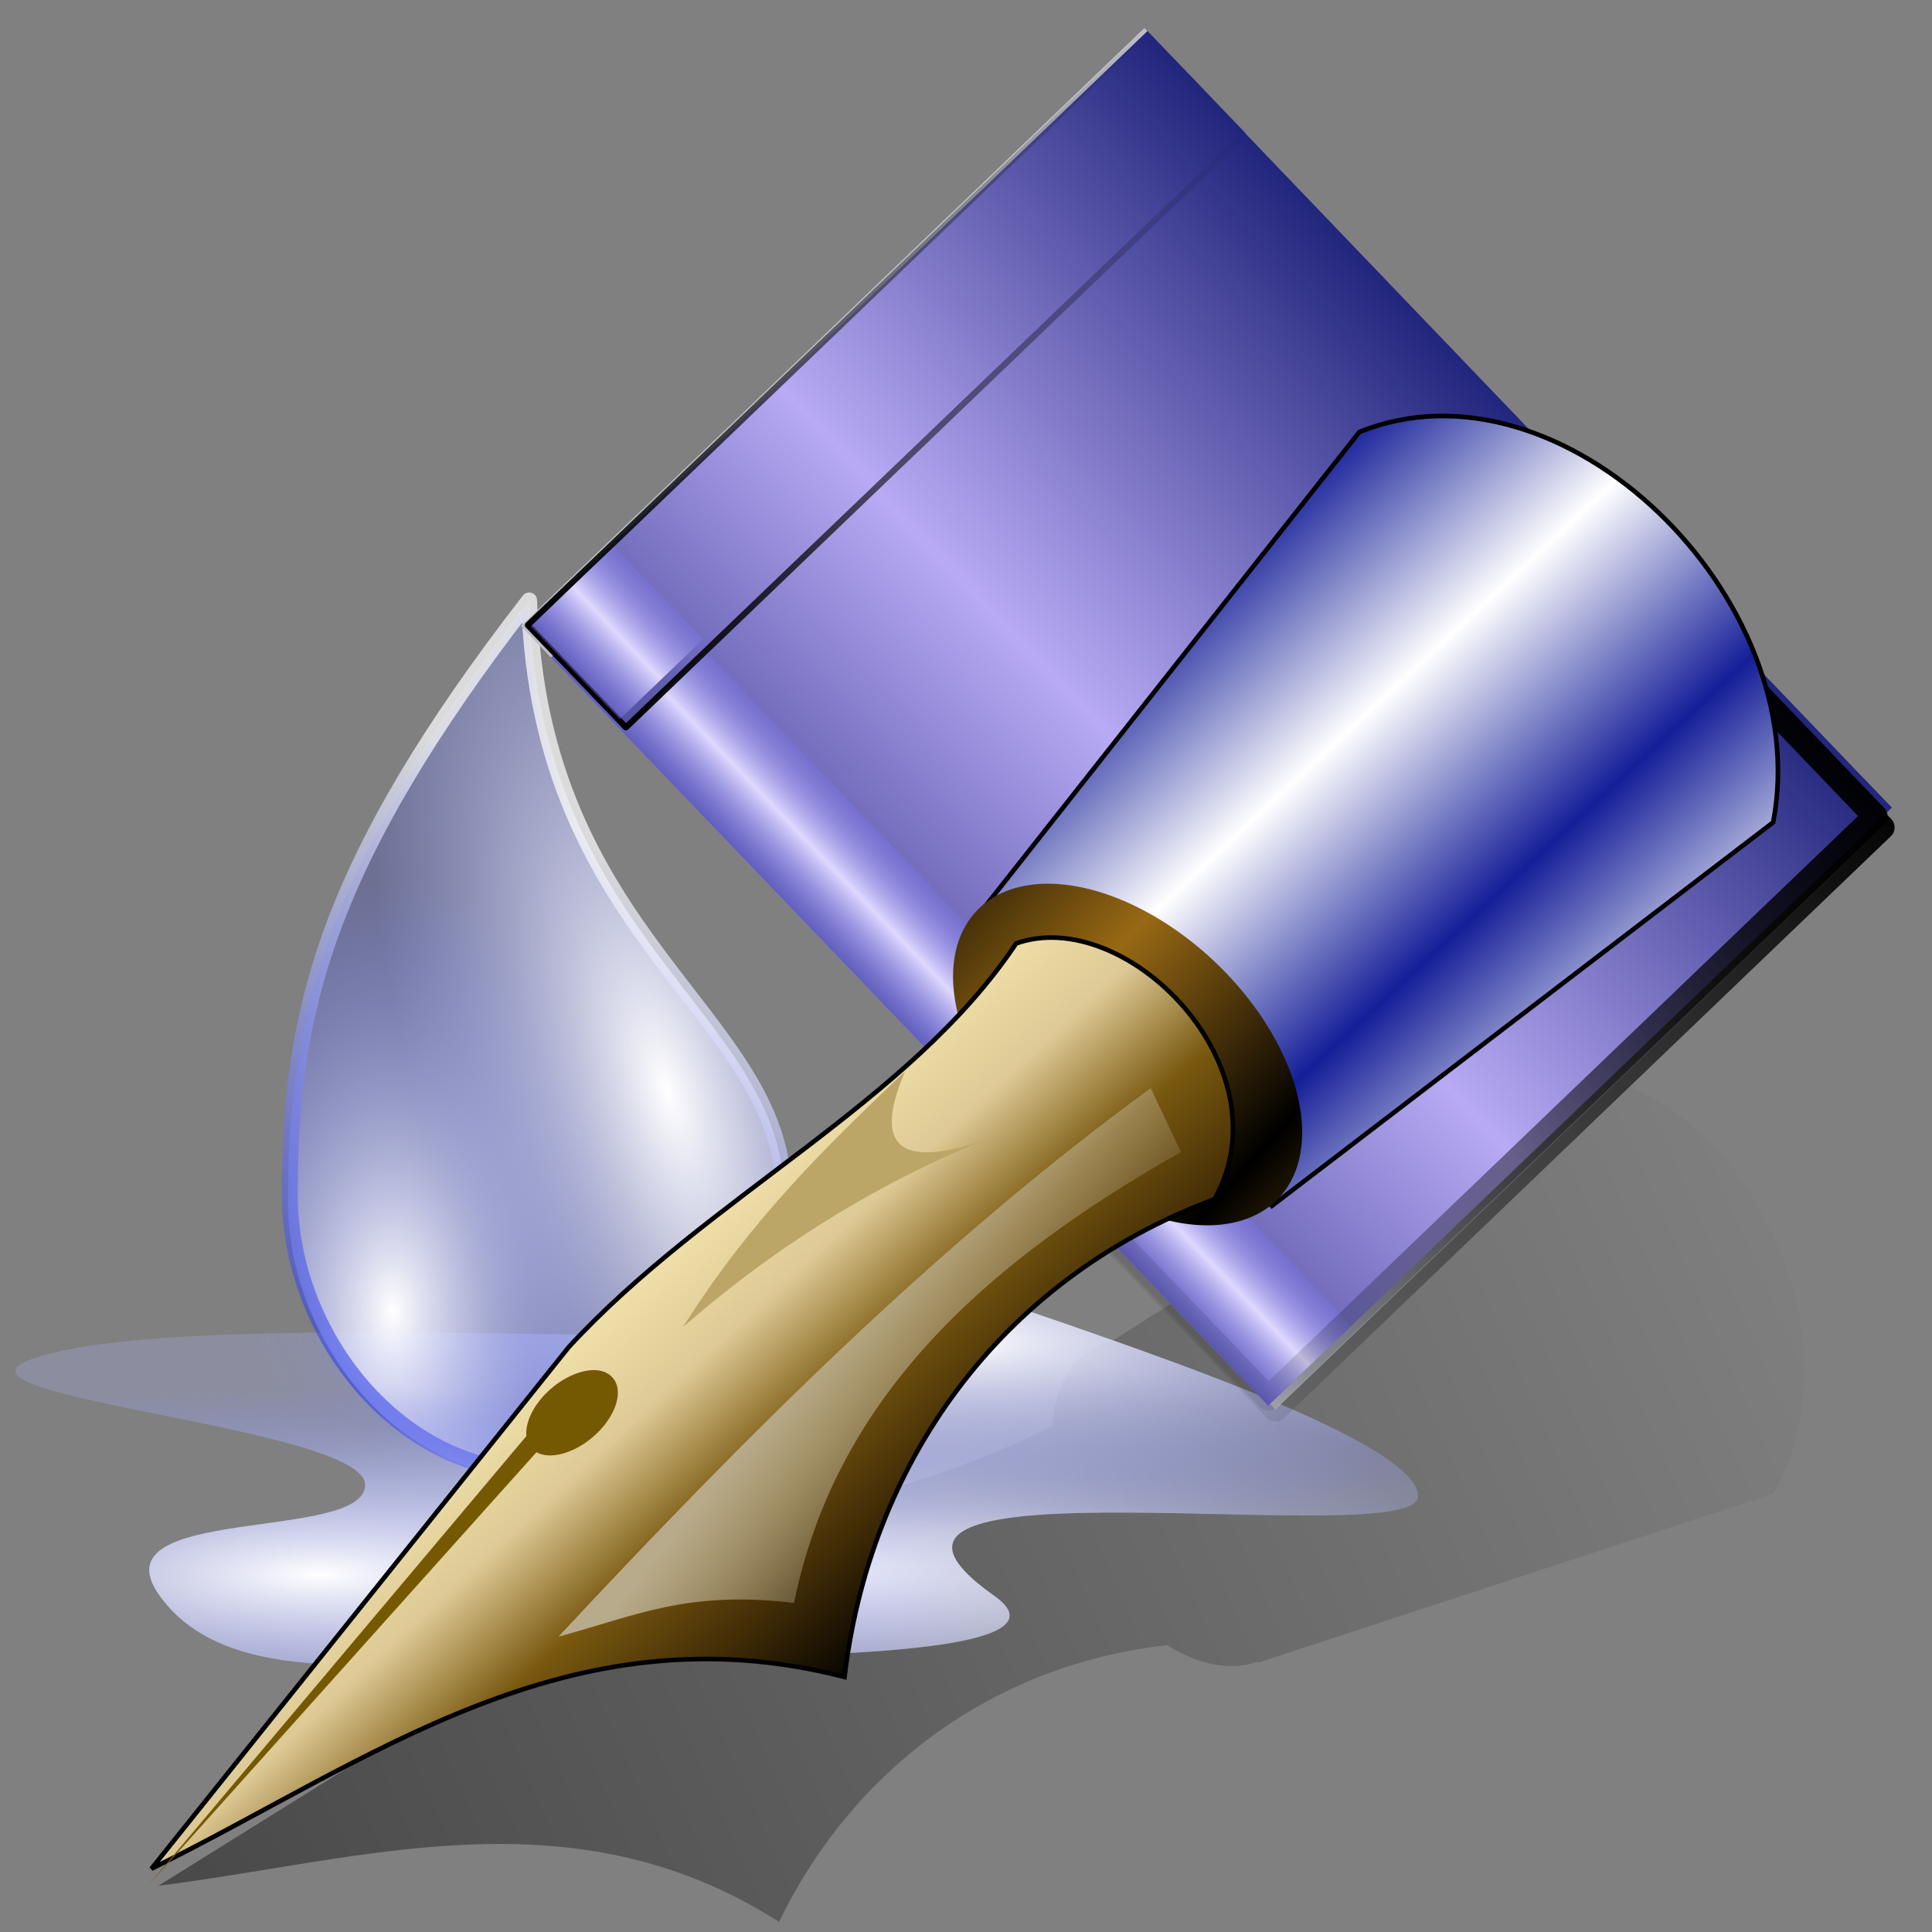 <?xml version="1.0" encoding="UTF-8" standalone="no"?>
<!-- Created with Inkscape (http://www.inkscape.org/) -->
<svg
   xmlns:dc="http://purl.org/dc/elements/1.1/"
   xmlns:cc="http://creativecommons.org/ns#"
   xmlns:rdf="http://www.w3.org/1999/02/22-rdf-syntax-ns#"
   xmlns:svg="http://www.w3.org/2000/svg"
   xmlns="http://www.w3.org/2000/svg"
   xmlns:xlink="http://www.w3.org/1999/xlink"
   xmlns:sodipodi="http://sodipodi.sourceforge.net/DTD/sodipodi-0.dtd"
   xmlns:inkscape="http://www.inkscape.org/namespaces/inkscape"
   id="svg2"
   sodipodi:version="0.32"
   inkscape:version="0.46"
   width="256"
   height="256"
   version="1.0"
   sodipodi:docbase="/media/disk-hda4/svg1/apps"
   sodipodi:docname="format-stroke-color.svg"
   inkscape:output_extension="org.inkscape.output.svg.inkscape">
  <rect width="100%" height="100%" fill="#808080" stroke="none"/>
  <defs
     id="defs5">
    <linearGradient
       inkscape:collect="always"
       id="linearGradient3957">
      <stop
         style="stop-color:#000000;stop-opacity:0.435"
         offset="0"
         id="stop3959" />
      <stop
         style="stop-color:#000000;stop-opacity:0;"
         offset="1"
         id="stop3961" />
    </linearGradient>
    <inkscape:perspective
       sodipodi:type="inkscape:persp3d"
       inkscape:vp_x="0 : 128 : 1"
       inkscape:vp_y="0 : 1000 : 0"
       inkscape:vp_z="256 : 128 : 1"
       inkscape:persp3d-origin="128 : 85.333333 : 1"
       id="perspective34" />
    <linearGradient
       inkscape:collect="always"
       id="linearGradient2803">
      <stop
         style="stop-color:#141e98;stop-opacity:1"
         offset="0"
         id="stop2805" />
      <stop
         style="stop-color:white;stop-opacity:1"
         offset="1"
         id="stop2807" />
    </linearGradient>
    <linearGradient
       inkscape:collect="always"
       id="linearGradient2793">
      <stop
         style="stop-color:black;stop-opacity:1;"
         offset="0"
         id="stop2795" />
      <stop
         style="stop-color:#986914;stop-opacity:1"
         offset="1"
         id="stop2797" />
    </linearGradient>
    <linearGradient
       inkscape:collect="always"
       id="linearGradient2778">
      <stop
         style="stop-color:#b8ab8b;stop-opacity:1;"
         offset="0"
         id="stop2780" />
      <stop
         style="stop-color:#b8ab8b;stop-opacity:0;"
         offset="1"
         id="stop2782" />
    </linearGradient>
    <linearGradient
       id="linearGradient2760">
      <stop
         style="stop-color:#f2e2aa;stop-opacity:1;"
         offset="0"
         id="stop2762" />
      <stop
         id="stop2772"
         offset="0.25"
         style="stop-color:#ddc995;stop-opacity:1;" />
      <stop
         id="stop2768"
         offset="0.5"
         style="stop-color:#79580f;stop-opacity:1;" />
      <stop
         style="stop-color:#412c06;stop-opacity:1;"
         offset="0.75"
         id="stop2770" />
      <stop
         style="stop-color:black;stop-opacity:1;"
         offset="1"
         id="stop2764" />
    </linearGradient>
    <linearGradient
       inkscape:collect="always"
       xlink:href="#linearGradient2803"
       id="linearGradient2841"
       gradientUnits="userSpaceOnUse"
       spreadMethod="reflect"
       x1="262.914"
       y1="65.166"
       x2="246.556"
       y2="47.654" />
    <linearGradient
       inkscape:collect="always"
       xlink:href="#linearGradient2793"
       id="linearGradient2843"
       gradientUnits="userSpaceOnUse"
       spreadMethod="reflect"
       x1="31.328"
       y1="110.842"
       x2="30.952"
       y2="86.862" />
    <linearGradient
       inkscape:collect="always"
       xlink:href="#linearGradient2760"
       id="linearGradient2845"
       gradientUnits="userSpaceOnUse"
       x1="168.785"
       y1="106.031"
       x2="202.422"
       y2="142.515" />
    <linearGradient
       inkscape:collect="always"
       xlink:href="#linearGradient2778"
       id="linearGradient2847"
       gradientUnits="userSpaceOnUse"
       x1="188.257"
       y1="115.472"
       x2="207.229"
       y2="130.065" />
    <linearGradient
       gradientUnits="userSpaceOnUse"
       y2="-7.999"
       x2="18.331"
       y1="-7.999"
       x1="8.176"
       gradientTransform="scale(1.07,0.934)"
       id="linearGradient3673"
       xlink:href="#linearGradient3290"
       inkscape:collect="always" />
    <linearGradient
       inkscape:collect="always"
       id="linearGradient3387">
      <stop
         style="stop-color:#000000;stop-opacity:1;"
         offset="0"
         id="stop3389" />
      <stop
         style="stop-color:#ffffff;stop-opacity:1"
         offset="1"
         id="stop3391" />
    </linearGradient>
    <linearGradient
       inkscape:collect="always"
       id="linearGradient3369">
      <stop
         style="stop-color:#6465df;stop-opacity:1"
         offset="0"
         id="stop3371" />
      <stop
         style="stop-color:#ffffff;stop-opacity:1"
         offset="1"
         id="stop3373" />
    </linearGradient>
    <linearGradient
       id="linearGradient3578">
      <stop
         style="stop-color:#000000;stop-opacity:1;"
         offset="0"
         id="stop3580" />
      <stop
         style="stop-color:#fffcfc;stop-opacity:1;"
         offset="1"
         id="stop3582" />
    </linearGradient>
    <inkscape:perspective
       id="perspective2503"
       inkscape:persp3d-origin="128 : 85.333333 : 1"
       inkscape:vp_z="256 : 128 : 1"
       inkscape:vp_y="0 : 1000 : 0"
       inkscape:vp_x="0 : 128 : 1"
       sodipodi:type="inkscape:persp3d" />
    <linearGradient
       inkscape:collect="always"
       xlink:href="#linearGradient3578"
       id="linearGradient3584"
       x1="13.515"
       y1="-7.475"
       x2="16.093"
       y2="-7.475"
       gradientUnits="userSpaceOnUse"
       spreadMethod="reflect" />
    <linearGradient
       inkscape:collect="always"
       xlink:href="#linearGradient3369"
       id="linearGradient3375"
       x1="155.814"
       y1="113.364"
       x2="215.891"
       y2="50.574"
       gradientUnits="userSpaceOnUse"
       spreadMethod="reflect" />
    <linearGradient
       inkscape:collect="always"
       xlink:href="#linearGradient3387"
       id="linearGradient3393"
       x1="-81.182"
       y1="145.672"
       x2="-79.283"
       y2="78.618"
       gradientUnits="userSpaceOnUse" />
    <linearGradient
       inkscape:collect="always"
       xlink:href="#linearGradient3387"
       id="linearGradient3397"
       gradientUnits="userSpaceOnUse"
       x1="-81.182"
       y1="145.672"
       x2="-79.283"
       y2="78.618" />
    <linearGradient
       inkscape:collect="always"
       xlink:href="#linearGradient3369"
       id="linearGradient3403"
       gradientUnits="userSpaceOnUse"
       spreadMethod="reflect"
       x1="155.814"
       y1="113.364"
       x2="215.891"
       y2="50.574"
       gradientTransform="matrix(0.458,0,0,0.458,12.358,81.059)" />
    <linearGradient
       inkscape:collect="always"
       xlink:href="#linearGradient3578"
       id="linearGradient3631"
       gradientUnits="userSpaceOnUse"
       spreadMethod="reflect"
       x1="13.515"
       y1="-7.475"
       x2="16.093"
       y2="-7.475" />
    <radialGradient
       r="90.572"
       fy="144.611"
       fx="130.585"
       cy="144.611"
       cx="130.585"
       gradientTransform="matrix(1,0,0,0.269,0,153.168)"
       gradientUnits="userSpaceOnUse"
       id="radialGradient3346"
       xlink:href="#linearGradient3290"
       inkscape:collect="always" />
    <radialGradient
       r="90.572"
       fy="256.273"
       fx="48.801"
       cy="256.273"
       cx="48.801"
       gradientTransform="matrix(1,0,0,0.269,0,153.168)"
       gradientUnits="userSpaceOnUse"
       id="radialGradient3342"
       xlink:href="#linearGradient3290"
       inkscape:collect="always" />
    <radialGradient
       gradientUnits="userSpaceOnUse"
       gradientTransform="matrix(1,0,0,0.269,0,153.168)"
       r="90.572"
       fy="254.472"
       fx="114.615"
       cy="254.472"
       cx="114.615"
       id="radialGradient3338"
       xlink:href="#linearGradient3302"
       inkscape:collect="always" />
    <linearGradient
       y2="65.573"
       x2="-26.126"
       y1="196.234"
       x1="-109.853"
       gradientTransform="translate(0.484,-1.452)"
       gradientUnits="userSpaceOnUse"
       id="linearGradient3325"
       xlink:href="#linearGradient3308"
       inkscape:collect="always" />
    <radialGradient
       r="62.188"
       fy="107.41"
       fx="-30.727"
       cy="107.41"
       cx="-30.727"
       gradientTransform="matrix(0.959,-0.282,0.747,2.541,-81.004,-169.538)"
       gradientUnits="userSpaceOnUse"
       id="radialGradient3323"
       xlink:href="#linearGradient3302"
       inkscape:collect="always" />
    <radialGradient
       r="62.188"
       fy="137.887"
       fx="-99.445"
       cy="137.887"
       cx="-99.445"
       gradientTransform="matrix(1,0,0,1.763,0,-75.835)"
       gradientUnits="userSpaceOnUse"
       id="radialGradient3321"
       xlink:href="#linearGradient3290"
       inkscape:collect="always" />
    <linearGradient
       y2="158.004"
       x2="-10.042"
       y1="158.488"
       x1="122.436"
       spreadMethod="reflect"
       gradientTransform="matrix(0.124,0,0,0.115,48.873,43.636)"
       gradientUnits="userSpaceOnUse"
       id="linearGradient2513"
       xlink:href="#linearGradient2849"
       inkscape:collect="always" />
    <linearGradient
       y2="30.73"
       x2="481.144"
       y1="30.73"
       x1="302.825"
       gradientTransform="matrix(0.848,0,0,0.931,-203.437,33.32)"
       gradientUnits="userSpaceOnUse"
       id="linearGradient2511"
       xlink:href="#linearGradient2770"
       inkscape:collect="always" />
    <linearGradient
       y2="153.164"
       x2="7.743"
       y1="153.164"
       x1="106.949"
       spreadMethod="reflect"
       gradientTransform="matrix(0.923,0,0,0.127,15.807,42.472)"
       gradientUnits="userSpaceOnUse"
       id="linearGradient2509"
       xlink:href="#linearGradient2837"
       inkscape:collect="always" />
    <linearGradient
       y2="194.541"
       x2="296.047"
       y1="195.992"
       x1="480.664"
       gradientTransform="matrix(0.929,0,0,0.929,-236.426,15.956)"
       gradientUnits="userSpaceOnUse"
       id="linearGradient2507"
       xlink:href="#linearGradient2770"
       inkscape:collect="always" />
    <linearGradient
       y2="158.004"
       x2="-10.042"
       y1="158.488"
       x1="122.436"
       spreadMethod="reflect"
       gradientTransform="matrix(0.124,0,0,0.929,47.666,4.711)"
       gradientUnits="userSpaceOnUse"
       id="linearGradient2505"
       xlink:href="#linearGradient2849"
       inkscape:collect="always" />
    <linearGradient
       y2="153.164"
       x2="7.743"
       y1="153.164"
       x1="106.949"
       spreadMethod="reflect"
       gradientTransform="matrix(0.929,0,0,0.929,14.554,4.711)"
       gradientUnits="userSpaceOnUse"
       id="linearGradient2503"
       xlink:href="#linearGradient2837"
       inkscape:collect="always" />
    <linearGradient
       y2="194.541"
       x2="296.047"
       y1="195.992"
       x1="480.664"
       gradientTransform="matrix(0.929,0,0,0.929,-236.876,18.204)"
       gradientUnits="userSpaceOnUse"
       id="linearGradient2501"
       xlink:href="#linearGradient2770"
       inkscape:collect="always" />
    <linearGradient
       y2="153.164"
       x2="7.743"
       y1="153.164"
       x1="106.949"
       spreadMethod="reflect"
       gradientTransform="translate(5.466,0.54)"
       gradientUnits="userSpaceOnUse"
       id="linearGradient1950"
       xlink:href="#linearGradient2837"
       inkscape:collect="always" />
    <linearGradient
       y2="194.541"
       x2="296.047"
       y1="195.992"
       x1="480.664"
       gradientTransform="translate(-265.052,15.058)"
       gradientUnits="userSpaceOnUse"
       id="linearGradient1958"
       xlink:href="#linearGradient2770"
       inkscape:collect="always" />
    <linearGradient
       y2="30.73"
       x2="481.144"
       y1="30.73"
       x1="302.825"
       gradientTransform="translate(-264.568,12.155)"
       gradientUnits="userSpaceOnUse"
       id="linearGradient1955"
       xlink:href="#linearGradient2770"
       inkscape:collect="always" />
    <linearGradient
       y2="-6.0212137e-06"
       x2="348.547"
       y1="-0.484"
       x1="437.842"
       gradientTransform="translate(-263.601,12.639)"
       gradientUnits="userSpaceOnUse"
       id="linearGradient1951"
       xlink:href="#linearGradient2797"
       inkscape:collect="always" />
    <linearGradient
       y2="-6.0212137e-06"
       x2="348.547"
       y1="-0.484"
       x1="437.842"
       gradientTransform="translate(-264.077,12.321)"
       gradientUnits="userSpaceOnUse"
       id="linearGradient1948"
       xlink:href="#linearGradient2797"
       inkscape:collect="always" />
    <linearGradient
       y2="-6.0212137e-06"
       x2="348.547"
       y1="-0.484"
       x1="437.842"
       gradientTransform="translate(58.98,15.166)"
       gradientUnits="userSpaceOnUse"
       id="linearGradient1949"
       xlink:href="#linearGradient2797"
       inkscape:collect="always" />
    <linearGradient
       y2="-6.0212137e-06"
       x2="348.547"
       y1="-0.484"
       x1="437.842"
       gradientTransform="translate(58.98,15.166)"
       gradientUnits="userSpaceOnUse"
       id="linearGradient1945"
       xlink:href="#linearGradient2797"
       inkscape:collect="always" />
    <linearGradient
       y2="30.73"
       x2="481.144"
       y1="30.73"
       x1="302.825"
       gradientTransform="translate(58.98,15.166)"
       gradientUnits="userSpaceOnUse"
       id="linearGradient1939"
       xlink:href="#linearGradient2770"
       inkscape:collect="always" />
    <linearGradient
       y2="194.541"
       x2="296.047"
       y1="195.992"
       x1="480.664"
       gradientTransform="translate(58.98,15.166)"
       gradientUnits="userSpaceOnUse"
       id="linearGradient1935"
       xlink:href="#linearGradient2770"
       inkscape:collect="always" />
    <linearGradient
       gradientTransform="translate(-264.568,12.639)"
       y2="-6.0212137e-06"
       x2="348.547"
       y1="-0.484"
       x1="437.842"
       gradientUnits="userSpaceOnUse"
       id="linearGradient3728"
       xlink:href="#linearGradient2797"
       inkscape:collect="always" />
    <linearGradient
       gradientTransform="translate(-264.568,12.639)"
       y2="-6.891"
       x2="352.419"
       y1="8.711"
       x1="444.133"
       gradientUnits="userSpaceOnUse"
       id="linearGradient3726"
       xlink:href="#linearGradient2805"
       inkscape:collect="always" />
    <linearGradient
       gradientTransform="translate(-265.536,11.187)"
       y2="70.17"
       x2="419.585"
       y1="90.495"
       x1="517.307"
       gradientUnits="userSpaceOnUse"
       id="linearGradient3724"
       xlink:href="#linearGradient3714"
       inkscape:collect="always" />
    <linearGradient
       gradientTransform="translate(-264.568,12.639)"
       gradientUnits="userSpaceOnUse"
       y2="44.506"
       x2="327.638"
       y1="92.915"
       x1="407.455"
       id="linearGradient3708"
       xlink:href="#linearGradient3702"
       inkscape:collect="always" />
    <linearGradient
       gradientTransform="translate(-264.568,12.639)"
       gradientUnits="userSpaceOnUse"
       y2="-6.891"
       x2="352.419"
       y1="8.711"
       x1="444.133"
       id="linearGradient2811"
       xlink:href="#linearGradient2805"
       inkscape:collect="always" />
    <linearGradient
       gradientTransform="translate(-264.568,12.639)"
       gradientUnits="userSpaceOnUse"
       y2="-6.0212137e-06"
       x2="348.547"
       y1="-0.484"
       x1="437.842"
       id="linearGradient2874"
       xlink:href="#linearGradient2797"
       inkscape:collect="always" />
    <linearGradient
       gradientTransform="translate(-264.568,12.639)"
       gradientUnits="userSpaceOnUse"
       y2="30.73"
       x2="481.144"
       y1="30.73"
       x1="302.825"
       id="linearGradient2792"
       xlink:href="#linearGradient2770"
       inkscape:collect="always" />
    <linearGradient
       y2="158.004"
       x2="-10.042"
       y1="158.488"
       x1="122.436"
       spreadMethod="reflect"
       gradientTransform="matrix(0.134,0,0,0.124,37.703,23.155)"
       gradientUnits="userSpaceOnUse"
       id="linearGradient2784"
       xlink:href="#linearGradient2849"
       inkscape:collect="always" />
    <linearGradient
       y2="153.164"
       x2="7.743"
       y1="153.164"
       x1="106.949"
       spreadMethod="reflect"
       gradientTransform="matrix(1.089,0,0,0.136,-5.95,22.465)"
       gradientUnits="userSpaceOnUse"
       id="linearGradient2780"
       xlink:href="#linearGradient2837"
       inkscape:collect="always" />
    <linearGradient
       gradientTransform="translate(-264.568,12.639)"
       gradientUnits="userSpaceOnUse"
       y2="194.541"
       x2="296.047"
       y1="195.992"
       x1="480.664"
       id="linearGradient2776"
       xlink:href="#linearGradient2770"
       inkscape:collect="always" />
    <linearGradient
       y2="158.004"
       x2="-10.042"
       y1="158.488"
       x1="122.436"
       spreadMethod="reflect"
       gradientTransform="matrix(0.134,0,0,1,41.091,0.54)"
       gradientUnits="userSpaceOnUse"
       id="linearGradient2868"
       xlink:href="#linearGradient2849"
       inkscape:collect="always" />
    <linearGradient
       spreadMethod="reflect"
       gradientTransform="translate(5.466,0.54)"
       gradientUnits="userSpaceOnUse"
       y2="153.164"
       x2="7.743"
       y1="153.164"
       x1="106.949"
       id="linearGradient2866"
       xlink:href="#linearGradient2837"
       inkscape:collect="always" />
    <linearGradient
       id="linearGradient2837">
      <stop
         id="stop2839"
         offset="0"
         style="stop-color:#b8aaf4;stop-opacity:1;" />
      <stop
         id="stop2841"
         offset="1"
         style="stop-color:#1e2279;stop-opacity:1;" />
    </linearGradient>
    <linearGradient
       id="linearGradient2849">
      <stop
         style="stop-color:#dfd8ff;stop-opacity:1;"
         offset="0"
         id="stop2851" />
      <stop
         style="stop-color:#3b39d9;stop-opacity:0;"
         offset="1"
         id="stop2853" />
    </linearGradient>
    <linearGradient
       id="linearGradient2770"
       inkscape:collect="always">
      <stop
         id="stop2857"
         offset="0"
         style="stop-color:black;stop-opacity:1;" />
      <stop
         id="stop2774"
         offset="1"
         style="stop-color:black;stop-opacity:0;" />
    </linearGradient>
    <linearGradient
       id="linearGradient2797"
       inkscape:collect="always">
      <stop
         id="stop2799"
         offset="0"
         style="stop-color:black;stop-opacity:1;" />
      <stop
         id="stop2801"
         offset="1"
         style="stop-color:black;stop-opacity:0;" />
    </linearGradient>
    <linearGradient
       id="linearGradient2805"
       inkscape:collect="always">
      <stop
         id="stop2850"
         offset="0"
         style="stop-color:black;stop-opacity:1;" />
      <stop
         id="stop2809"
         offset="1"
         style="stop-color:black;stop-opacity:0;" />
    </linearGradient>
    <linearGradient
       id="linearGradient3702"
       inkscape:collect="always">
      <stop
         id="stop3704"
         offset="0"
         style="stop-color:black;stop-opacity:1;" />
      <stop
         id="stop3706"
         offset="1"
         style="stop-color:black;stop-opacity:0;" />
    </linearGradient>
    <linearGradient
       id="linearGradient3714"
       inkscape:collect="always">
      <stop
         id="stop3716"
         offset="0"
         style="stop-color:black;stop-opacity:1;" />
      <stop
         id="stop3718"
         offset="1"
         style="stop-color:black;stop-opacity:0;" />
    </linearGradient>
    <inkscape:perspective
       id="perspective76"
       inkscape:persp3d-origin="128 : 85.333333 : 1"
       inkscape:vp_z="256 : 128 : 1"
       inkscape:vp_y="0 : 1000 : 0"
       inkscape:vp_x="0 : 128 : 1"
       sodipodi:type="inkscape:persp3d" />
    <linearGradient
       id="linearGradient3290"
       inkscape:collect="always">
      <stop
         id="stop3292"
         offset="0"
         style="stop-color:#ffffff;stop-opacity:1" />
      <stop
         id="stop3294"
         offset="1"
         style="stop-color:#7883f2;stop-opacity:0" />
    </linearGradient>
    <linearGradient
       inkscape:collect="always"
       id="linearGradient3302">
      <stop
         style="stop-color:#ffffff;stop-opacity:1"
         offset="0"
         id="stop3304" />
      <stop
         style="stop-color:#b2b8fa;stop-opacity:0"
         offset="1"
         id="stop3306" />
    </linearGradient>
    <linearGradient
       id="linearGradient3308"
       inkscape:collect="always">
      <stop
         id="stop3310"
         offset="0"
         style="stop-color:#1a2ceb;stop-opacity:0.527" />
      <stop
         id="stop3312"
         offset="1"
         style="stop-color:#ffffff;stop-opacity:0.715" />
    </linearGradient>
    <linearGradient
       inkscape:collect="always"
       xlink:href="#linearGradient3578"
       id="linearGradient3087"
       gradientUnits="userSpaceOnUse"
       spreadMethod="reflect"
       x1="13.515"
       y1="-7.475"
       x2="16.093"
       y2="-7.475" />
    <linearGradient
       inkscape:collect="always"
       xlink:href="#linearGradient3578"
       id="linearGradient3089"
       gradientUnits="userSpaceOnUse"
       spreadMethod="reflect"
       x1="13.515"
       y1="-7.475"
       x2="16.093"
       y2="-7.475" />
    <linearGradient
       inkscape:collect="always"
       xlink:href="#linearGradient3578"
       id="linearGradient3091"
       gradientUnits="userSpaceOnUse"
       spreadMethod="reflect"
       x1="13.515"
       y1="-7.475"
       x2="16.093"
       y2="-7.475" />
    <linearGradient
       inkscape:collect="always"
       xlink:href="#linearGradient3578"
       id="linearGradient3093"
       gradientUnits="userSpaceOnUse"
       spreadMethod="reflect"
       x1="13.515"
       y1="-7.475"
       x2="16.093"
       y2="-7.475" />
    <linearGradient
       inkscape:collect="always"
       xlink:href="#linearGradient3578"
       id="linearGradient3095"
       gradientUnits="userSpaceOnUse"
       spreadMethod="reflect"
       x1="13.515"
       y1="-7.475"
       x2="16.093"
       y2="-7.475" />
    <linearGradient
       inkscape:collect="always"
       xlink:href="#linearGradient3578"
       id="linearGradient3097"
       gradientUnits="userSpaceOnUse"
       spreadMethod="reflect"
       x1="16.691"
       y1="-10.978"
       x2="16.093"
       y2="-7.475" />
    <linearGradient
       inkscape:collect="always"
       xlink:href="#linearGradient3578"
       id="linearGradient3099"
       gradientUnits="userSpaceOnUse"
       spreadMethod="reflect"
       x1="13.515"
       y1="-7.475"
       x2="16.093"
       y2="-7.475" />
    <linearGradient
       inkscape:collect="always"
       xlink:href="#linearGradient3578"
       id="linearGradient3101"
       gradientUnits="userSpaceOnUse"
       spreadMethod="reflect"
       x1="13.515"
       y1="-7.475"
       x2="16.093"
       y2="-7.475" />
    <linearGradient
       inkscape:collect="always"
       xlink:href="#linearGradient3578"
       id="linearGradient3103"
       gradientUnits="userSpaceOnUse"
       spreadMethod="reflect"
       x1="13.515"
       y1="-7.475"
       x2="16.093"
       y2="-7.475" />
    <linearGradient
       inkscape:collect="always"
       xlink:href="#linearGradient3578"
       id="linearGradient3105"
       gradientUnits="userSpaceOnUse"
       spreadMethod="reflect"
       x1="13.515"
       y1="-7.475"
       x2="16.093"
       y2="-7.475" />
    <linearGradient
       inkscape:collect="always"
       xlink:href="#linearGradient3578"
       id="linearGradient3107"
       gradientUnits="userSpaceOnUse"
       spreadMethod="reflect"
       x1="13.515"
       y1="-7.475"
       x2="16.093"
       y2="-7.475" />
    <linearGradient
       inkscape:collect="always"
       xlink:href="#linearGradient3578"
       id="linearGradient3109"
       gradientUnits="userSpaceOnUse"
       spreadMethod="reflect"
       x1="12.035"
       y1="-11.587"
       x2="8.696"
       y2="-2.688" />
    <linearGradient
       inkscape:collect="always"
       xlink:href="#linearGradient3578"
       id="linearGradient3111"
       gradientUnits="userSpaceOnUse"
       spreadMethod="reflect"
       x1="10.621"
       y1="-6.409"
       x2="16.093"
       y2="-7.475" />
    <linearGradient
       inkscape:collect="always"
       xlink:href="#linearGradient3578"
       id="linearGradient3113"
       gradientUnits="userSpaceOnUse"
       spreadMethod="reflect"
       x1="15.65"
       y1="-2.21"
       x2="16.093"
       y2="-7.475" />
    <linearGradient
       inkscape:collect="always"
       xlink:href="#linearGradient3578"
       id="linearGradient3115"
       gradientUnits="userSpaceOnUse"
       spreadMethod="reflect"
       x1="13.515"
       y1="-7.475"
       x2="16.093"
       y2="-7.475" />
    <linearGradient
       inkscape:collect="always"
       xlink:href="#linearGradient3578"
       id="linearGradient3117"
       gradientUnits="userSpaceOnUse"
       spreadMethod="reflect"
       x1="16.387"
       y1="-11.391"
       x2="11.132"
       y2="-11.199" />
    <linearGradient
       inkscape:collect="always"
       xlink:href="#linearGradient3578"
       id="linearGradient3119"
       gradientUnits="userSpaceOnUse"
       spreadMethod="reflect"
       x1="13.515"
       y1="-7.475"
       x2="16.093"
       y2="-7.475" />
    <linearGradient
       inkscape:collect="always"
       xlink:href="#linearGradient3578"
       id="linearGradient3121"
       gradientUnits="userSpaceOnUse"
       spreadMethod="reflect"
       x1="13.515"
       y1="-7.475"
       x2="16.093"
       y2="-7.475" />
    <linearGradient
       inkscape:collect="always"
       xlink:href="#linearGradient3578"
       id="linearGradient3123"
       gradientUnits="userSpaceOnUse"
       spreadMethod="reflect"
       x1="13.515"
       y1="-7.475"
       x2="16.093"
       y2="-7.475" />
    <linearGradient
       inkscape:collect="always"
       xlink:href="#linearGradient3578"
       id="linearGradient3125"
       gradientUnits="userSpaceOnUse"
       spreadMethod="reflect"
       x1="13.515"
       y1="-7.475"
       x2="16.093"
       y2="-7.475" />
    <linearGradient
       inkscape:collect="always"
       xlink:href="#linearGradient3578"
       id="linearGradient3127"
       gradientUnits="userSpaceOnUse"
       spreadMethod="reflect"
       x1="13.515"
       y1="-7.475"
       x2="16.093"
       y2="-7.475" />
    <linearGradient
       inkscape:collect="always"
       xlink:href="#linearGradient3578"
       id="linearGradient3129"
       gradientUnits="userSpaceOnUse"
       spreadMethod="reflect"
       x1="13.515"
       y1="-7.475"
       x2="16.093"
       y2="-7.475" />
    <linearGradient
       inkscape:collect="always"
       xlink:href="#linearGradient3578"
       id="linearGradient3131"
       gradientUnits="userSpaceOnUse"
       spreadMethod="reflect"
       x1="13.515"
       y1="-7.475"
       x2="16.093"
       y2="-7.475" />
    <linearGradient
       inkscape:collect="always"
       xlink:href="#linearGradient3578"
       id="linearGradient3133"
       gradientUnits="userSpaceOnUse"
       spreadMethod="reflect"
       x1="13.515"
       y1="-7.475"
       x2="16.093"
       y2="-7.475" />
    <linearGradient
       inkscape:collect="always"
       xlink:href="#linearGradient3578"
       id="linearGradient3135"
       gradientUnits="userSpaceOnUse"
       spreadMethod="reflect"
       x1="13.515"
       y1="-7.475"
       x2="16.093"
       y2="-7.475" />
    <linearGradient
       inkscape:collect="always"
       xlink:href="#linearGradient3578"
       id="linearGradient3137"
       gradientUnits="userSpaceOnUse"
       spreadMethod="reflect"
       x1="13.515"
       y1="-7.475"
       x2="17.075"
       y2="-8.019" />
    <linearGradient
       inkscape:collect="always"
       xlink:href="#linearGradient3578"
       id="linearGradient3139"
       gradientUnits="userSpaceOnUse"
       spreadMethod="reflect"
       x1="13.515"
       y1="-7.475"
       x2="16.093"
       y2="-7.475" />
    <linearGradient
       inkscape:collect="always"
       xlink:href="#linearGradient3578"
       id="linearGradient3141"
       gradientUnits="userSpaceOnUse"
       spreadMethod="reflect"
       x1="16.387"
       y1="-5.908"
       x2="17.747"
       y2="-6.953" />
    <linearGradient
       inkscape:collect="always"
       xlink:href="#linearGradient3578"
       id="linearGradient3143"
       gradientUnits="userSpaceOnUse"
       spreadMethod="reflect"
       x1="12.906"
       y1="-10.151"
       x2="11.372"
       y2="-5.778" />
    <linearGradient
       inkscape:collect="always"
       xlink:href="#linearGradient3578"
       id="linearGradient3145"
       gradientUnits="userSpaceOnUse"
       spreadMethod="reflect"
       x1="13.515"
       y1="-7.475"
       x2="16.093"
       y2="-7.475" />
    <linearGradient
       inkscape:collect="always"
       xlink:href="#linearGradient3578"
       id="linearGradient3147"
       gradientUnits="userSpaceOnUse"
       spreadMethod="reflect"
       x1="13.515"
       y1="-7.475"
       x2="16.093"
       y2="-7.475" />
    <linearGradient
       inkscape:collect="always"
       xlink:href="#linearGradient3578"
       id="linearGradient3149"
       gradientUnits="userSpaceOnUse"
       spreadMethod="reflect"
       x1="16.909"
       y1="-5.212"
       x2="18.617"
       y2="-6.583" />
    <linearGradient
       inkscape:collect="always"
       xlink:href="#linearGradient3578"
       id="linearGradient3151"
       gradientUnits="userSpaceOnUse"
       spreadMethod="reflect"
       x1="15.582"
       y1="-6.256"
       x2="17.377"
       y2="-1.992" />
    <linearGradient
       inkscape:collect="always"
       xlink:href="#linearGradient3578"
       id="linearGradient3153"
       gradientUnits="userSpaceOnUse"
       spreadMethod="reflect"
       x1="17.083"
       y1="-2.275"
       x2="14.94"
       y2="-3.733" />
    <linearGradient
       inkscape:collect="always"
       xlink:href="#linearGradient3578"
       id="linearGradient3155"
       gradientUnits="userSpaceOnUse"
       spreadMethod="reflect"
       x1="7.771"
       y1="-3.754"
       x2="12.916"
       y2="-4.516" />
    <linearGradient
       inkscape:collect="always"
       xlink:href="#linearGradient3578"
       id="linearGradient3157"
       gradientUnits="userSpaceOnUse"
       spreadMethod="reflect"
       x1="11.187"
       y1="-5.887"
       x2="9.718"
       y2="-1.513" />
    <linearGradient
       inkscape:collect="always"
       xlink:href="#linearGradient3290"
       id="linearGradient3159"
       gradientUnits="userSpaceOnUse"
       gradientTransform="scale(1.07,0.934)"
       x1="8.176"
       y1="-7.999"
       x2="18.331"
       y2="-7.999" />
    <radialGradient
       inkscape:collect="always"
       xlink:href="#linearGradient3302"
       id="radialGradient3161"
       gradientUnits="userSpaceOnUse"
       gradientTransform="matrix(1,0,0,0.269,0,153.168)"
       cx="114.615"
       cy="254.472"
       fx="114.615"
       fy="254.472"
       r="90.572" />
    <radialGradient
       inkscape:collect="always"
       xlink:href="#linearGradient3290"
       id="radialGradient3163"
       gradientUnits="userSpaceOnUse"
       gradientTransform="matrix(1,0,0,0.269,0,153.168)"
       cx="130.585"
       cy="144.611"
       fx="130.585"
       fy="144.611"
       r="90.572" />
    <radialGradient
       inkscape:collect="always"
       xlink:href="#linearGradient3290"
       id="radialGradient3165"
       gradientUnits="userSpaceOnUse"
       gradientTransform="matrix(1,0,0,1.763,0,-75.835)"
       cx="-99.445"
       cy="137.887"
       fx="-99.445"
       fy="137.887"
       r="62.188" />
    <radialGradient
       inkscape:collect="always"
       xlink:href="#linearGradient3302"
       id="radialGradient3167"
       gradientUnits="userSpaceOnUse"
       gradientTransform="matrix(0.959,-0.282,0.747,2.541,-81.004,-169.538)"
       cx="-30.727"
       cy="107.41"
       fx="-30.727"
       fy="107.41"
       r="62.188" />
    <linearGradient
       inkscape:collect="always"
       xlink:href="#linearGradient3308"
       id="linearGradient3169"
       gradientUnits="userSpaceOnUse"
       gradientTransform="translate(0.484,-1.452)"
       x1="-109.853"
       y1="196.234"
       x2="-26.126"
       y2="65.573" />
    <radialGradient
       inkscape:collect="always"
       xlink:href="#linearGradient3290"
       id="radialGradient3171"
       gradientUnits="userSpaceOnUse"
       gradientTransform="matrix(1,0,0,0.269,0,153.168)"
       cx="48.801"
       cy="256.273"
       fx="48.801"
       fy="256.273"
       r="90.572" />
    <linearGradient
       inkscape:collect="always"
       xlink:href="#linearGradient2770"
       id="linearGradient3173"
       gradientUnits="userSpaceOnUse"
       gradientTransform="matrix(0.929,0,0,0.929,-236.876,18.204)"
       x1="480.664"
       y1="195.992"
       x2="296.047"
       y2="194.541" />
    <linearGradient
       inkscape:collect="always"
       xlink:href="#linearGradient2837"
       id="linearGradient3175"
       gradientUnits="userSpaceOnUse"
       gradientTransform="matrix(0.929,0,0,0.929,14.554,4.711)"
       spreadMethod="reflect"
       x1="106.949"
       y1="153.164"
       x2="7.743"
       y2="153.164" />
    <linearGradient
       inkscape:collect="always"
       xlink:href="#linearGradient2849"
       id="linearGradient3177"
       gradientUnits="userSpaceOnUse"
       gradientTransform="matrix(0.124,0,0,0.929,47.666,4.711)"
       spreadMethod="reflect"
       x1="122.436"
       y1="158.488"
       x2="-10.042"
       y2="158.004" />
    <linearGradient
       inkscape:collect="always"
       xlink:href="#linearGradient2770"
       id="linearGradient3179"
       gradientUnits="userSpaceOnUse"
       gradientTransform="matrix(0.929,0,0,0.929,-236.426,15.956)"
       x1="480.664"
       y1="195.992"
       x2="296.047"
       y2="194.541" />
    <linearGradient
       inkscape:collect="always"
       xlink:href="#linearGradient2837"
       id="linearGradient3181"
       gradientUnits="userSpaceOnUse"
       gradientTransform="matrix(0.923,0,0,0.127,15.807,42.472)"
       spreadMethod="reflect"
       x1="106.949"
       y1="153.164"
       x2="7.743"
       y2="153.164" />
    <linearGradient
       inkscape:collect="always"
       xlink:href="#linearGradient2770"
       id="linearGradient3183"
       gradientUnits="userSpaceOnUse"
       gradientTransform="matrix(0.848,0,0,0.931,-203.437,33.32)"
       x1="302.825"
       y1="30.73"
       x2="481.144"
       y2="30.73" />
    <linearGradient
       inkscape:collect="always"
       xlink:href="#linearGradient2849"
       id="linearGradient3185"
       gradientUnits="userSpaceOnUse"
       gradientTransform="matrix(0.124,0,0,0.115,48.873,43.636)"
       spreadMethod="reflect"
       x1="122.436"
       y1="158.488"
       x2="-10.042"
       y2="158.004" />
    <linearGradient
       inkscape:collect="always"
       xlink:href="#linearGradient3957"
       id="linearGradient3963"
       x1="10.321"
       y1="171.909"
       x2="188.766"
       y2="92.848"
       gradientUnits="userSpaceOnUse" />
    <linearGradient
       inkscape:collect="always"
       xlink:href="#linearGradient3957"
       id="linearGradient3973"
       gradientUnits="userSpaceOnUse"
       x1="10.321"
       y1="171.909"
       x2="188.766"
       y2="92.848"
       gradientTransform="matrix(1.222,0,0,1.222,8.381,44.546)" />
    <linearGradient
       inkscape:collect="always"
       xlink:href="#linearGradient2803"
       id="linearGradient3975"
       gradientUnits="userSpaceOnUse"
       spreadMethod="reflect"
       x1="262.914"
       y1="65.166"
       x2="246.556"
       y2="47.654" />
    <linearGradient
       inkscape:collect="always"
       xlink:href="#linearGradient2793"
       id="linearGradient3977"
       gradientUnits="userSpaceOnUse"
       spreadMethod="reflect"
       x1="31.328"
       y1="110.842"
       x2="30.952"
       y2="86.862" />
    <linearGradient
       inkscape:collect="always"
       xlink:href="#linearGradient2760"
       id="linearGradient3979"
       gradientUnits="userSpaceOnUse"
       x1="168.785"
       y1="106.031"
       x2="202.422"
       y2="142.515" />
    <linearGradient
       inkscape:collect="always"
       xlink:href="#linearGradient2778"
       id="linearGradient3981"
       gradientUnits="userSpaceOnUse"
       x1="188.257"
       y1="115.472"
       x2="207.229"
       y2="130.065" />
  </defs>
  <sodipodi:namedview
     inkscape:window-height="1025"
     inkscape:window-width="1680"
     inkscape:pageshadow="2"
     inkscape:pageopacity="0.0"
     guidetolerance="10.0"
     gridtolerance="10.0"
     objecttolerance="10.0"
     borderopacity="1.0"
     bordercolor="#666666"
     pagecolor="#ffffff"
     id="base"
     inkscape:zoom="2.0664062"
     inkscape:cx="128"
     inkscape:cy="128"
     inkscape:window-x="-5"
     inkscape:window-y="0"
     inkscape:current-layer="svg2"
     width="256px"
     height="256px"
     showgrid="false" />
  <g
     id="g3983">
    <path
       id="path2811"
       d="M 213.103,142.901 C 210.227,142.019 207.198,141.597 204.075,141.765 L 147.334,177.711 C 147.319,177.714 147.307,177.727 147.292,177.731 C 146.57,177.901 145.85,178.147 145.186,178.488 C 141.705,180.272 139.769,184.141 139.418,188.941 C 122.984,197.453 102.437,200.695 85.151,209.883 L 20.996,249.871 C 48.403,246.431 75.797,237.176 103.231,254.657 C 112.651,235.145 130.9,220.659 154.639,217.99 C 158.782,220.577 163.086,221.479 166.622,220.175 L 166.674,220.328 L 234.975,197.915 C 246.128,178.565 233.236,149.075 213.103,142.901 z"
       style="fill:url(#linearGradient3973);fill-opacity:1;fill-rule:evenodd;stroke:none;stroke-width:0.5;stroke-linecap:butt;stroke-linejoin:miter;stroke-miterlimit:4;stroke-dasharray:none;stroke-opacity:1" />
    <g
       transform="matrix(1.026,0,0,1.026,-7.72,-19.237)"
       id="g3675">
      <path
         style="fill:#b2b8fa;fill-opacity:0.256;stroke:none;stroke-width:4;stroke-linecap:round;stroke-linejoin:round;stroke-miterlimit:4;stroke-opacity:0.715"
         d="M 190.669,211.962 C 190.669,219.442 109.059,205.892 135.913,224.831 C 147.879,233.269 103.063,232.771 82.026,232.771 C 60.99,232.771 37.58,237.963 28.139,224.831 C 19.593,212.942 54.684,217.99 54.684,210.51 C 54.684,203.031 -2.11,199.159 11.686,194.254 C 25.481,189.349 68.733,191.153 89.769,191.153 C 110.806,191.153 122.118,181.606 135.913,186.511 C 149.709,191.416 190.669,204.483 190.669,211.962 z"
         id="path3327"
         sodipodi:nodetypes="csssssssc" />
      <path
         sodipodi:nodetypes="csssssssc"
         id="path3330"
         d="M 190.669,211.962 C 190.669,219.442 109.059,205.892 135.913,224.831 C 147.879,233.269 103.063,232.771 82.026,232.771 C 60.99,232.771 37.58,237.963 28.139,224.831 C 19.593,212.942 54.684,217.99 54.684,210.51 C 54.684,203.031 -2.11,199.159 11.686,194.254 C 25.481,189.349 68.733,191.153 89.769,191.153 C 110.806,191.153 122.118,181.606 135.913,186.511 C 149.709,191.416 190.669,204.483 190.669,211.962 z"
         style="fill:url(#radialGradient3161);fill-opacity:1;stroke:none;stroke-width:4;stroke-linecap:round;stroke-linejoin:round;stroke-miterlimit:4;stroke-opacity:0.715" />
      <path
         sodipodi:nodetypes="csssssssc"
         id="path3344"
         d="M 190.669,211.962 C 190.669,219.442 109.059,205.892 135.913,224.831 C 147.879,233.269 103.063,232.771 82.026,232.771 C 60.99,232.771 37.58,237.963 28.139,224.831 C 19.593,212.942 54.684,217.99 54.684,210.51 C 54.684,203.031 -2.11,199.159 11.686,194.254 C 25.481,189.349 68.733,191.153 89.769,191.153 C 110.806,191.153 122.118,181.606 135.913,186.511 C 149.709,191.416 190.669,204.483 190.669,211.962 z"
         style="fill:url(#radialGradient3163);fill-opacity:1;stroke:none;stroke-width:4;stroke-linecap:round;stroke-linejoin:round;stroke-miterlimit:4;stroke-opacity:0.715" />
      <g
         id="g3316"
         transform="matrix(0.513,0,0,0.513,109.253,102.25)">
        <path
           sodipodi:nodetypes="csscc"
           id="path2515"
           d="M -1.452,139.614 C -0.968,174.03 -29.795,209.059 -64.121,209.059 C -98.447,209.059 -125.822,174.514 -125.822,139.614 C -125.822,94.069 -117.321,56.62 -65.573,-10.163 C -63.186,75.493 -1.452,94.069 -1.452,139.614 z"
           style="fill:#182be8;fill-opacity:0.179;stroke:none;stroke-width:4;stroke-linecap:round;stroke-linejoin:round;stroke-miterlimit:4;stroke-opacity:1" />
        <path
           style="fill:url(#radialGradient3165);fill-opacity:1;stroke:none;stroke-width:4;stroke-linecap:round;stroke-linejoin:round;stroke-miterlimit:4;stroke-opacity:1"
           d="M -1.452,139.614 C -0.968,174.03 -29.795,209.059 -64.121,209.059 C -98.447,209.059 -125.822,174.514 -125.822,139.614 C -125.822,94.069 -117.321,56.62 -65.573,-10.163 C -63.186,75.493 -1.452,94.069 -1.452,139.614 z"
           id="path3288"
           sodipodi:nodetypes="csscc" />
        <path
           sodipodi:nodetypes="csscc"
           id="path3298"
           d="M -0.968,138.163 C -0.484,172.578 -29.311,207.607 -63.637,207.607 C -97.963,207.607 -125.338,173.062 -125.338,138.163 C -125.338,92.617 -116.837,55.168 -65.089,-11.614 C -62.702,74.042 -0.968,92.617 -0.968,138.163 z"
           style="fill:url(#radialGradient3167);fill-opacity:1;stroke:url(#linearGradient3169);stroke-width:4;stroke-linecap:round;stroke-linejoin:round;stroke-miterlimit:4;stroke-opacity:1" />
      </g>
      <path
         style="fill:url(#radialGradient3171);fill-opacity:1;stroke:none;stroke-width:4;stroke-linecap:round;stroke-linejoin:round;stroke-miterlimit:4;stroke-opacity:0.715"
         d="M 190.669,211.962 C 190.669,219.442 109.059,205.892 135.913,224.831 C 147.879,233.269 103.063,232.771 82.026,232.771 C 60.99,232.771 37.58,237.963 28.139,224.831 C 19.593,212.942 54.684,217.99 54.684,210.51 C 54.684,203.031 -2.11,199.159 11.686,194.254 C 25.481,189.349 68.733,191.153 89.769,191.153 C 110.806,191.153 122.118,181.606 135.913,186.511 C 149.709,191.416 190.669,204.483 190.669,211.962 z"
         id="path3340"
         sodipodi:nodetypes="csssssssc" />
      <g
         id="g2491"
         transform="matrix(0.533,-0.511,0.511,0.533,21.707,100.56)">
        <path
           style="fill:#bdbec9;fill-opacity:1;stroke:#4354d7;stroke-width:0;stroke-linecap:round;stroke-linejoin:round;stroke-miterlimit:4;stroke-opacity:1"
           d="M 52.786,48.79 L 203.914,48.79 L 203.914,230.053 L 52.786,230.053 L 52.786,48.79 z"
           id="path1911" />
        <path
           id="path1913"
           d="M 180.975,57.786 L 201.215,57.786 L 201.215,239.049 L 180.975,239.049 L 180.975,57.786 z"
           style="fill:#bdbec9;fill-opacity:1;stroke:#4354d7;stroke-width:0;stroke-linecap:round;stroke-linejoin:round;stroke-miterlimit:4;stroke-opacity:1" />
        <rect
           style="fill:#bdbec9;fill-opacity:1;stroke:url(#linearGradient3173);stroke-width:4.275;stroke-linecap:round;stroke-linejoin:round;stroke-miterlimit:4;stroke-dasharray:none;stroke-opacity:1"
           id="rect1915"
           width="147.08"
           height="62.97"
           x="53.236"
           y="176.079" />
        <path
           id="rect1947"
           d="M 52.786,56.436 L 203.914,56.436 L 203.914,237.7 L 52.786,237.7 L 52.786,56.436 z"
           style="fill:url(#linearGradient3175);fill-opacity:1;stroke:#4354d7;stroke-width:0;stroke-linecap:round;stroke-linejoin:round;stroke-miterlimit:4;stroke-opacity:1" />
        <path
           style="fill:url(#linearGradient3177);fill-opacity:1;stroke:#4354d7;stroke-width:0;stroke-linecap:round;stroke-linejoin:round;stroke-miterlimit:4;stroke-opacity:1"
           d="M 52.786,56.436 L 73.027,56.436 L 73.027,237.7 L 52.786,237.7 L 52.786,56.436 z"
           id="path2845" />
        <rect
           y="173.83"
           x="53.686"
           height="62.97"
           width="147.08"
           id="rect2855"
           style="fill:#2c2c2c;fill-opacity:0;stroke:url(#linearGradient3179);stroke-width:4.275;stroke-linecap:round;stroke-linejoin:round;stroke-miterlimit:4;stroke-dasharray:none;stroke-opacity:1" />
        <path
           style="fill:url(#linearGradient3181);fill-opacity:1;stroke:url(#linearGradient3183);stroke-width:1.066;stroke-linecap:round;stroke-linejoin:round;stroke-miterlimit:4;stroke-dasharray:none;stroke-opacity:1"
           d="M 53.792,49.545 L 203.944,49.545 L 203.944,74.332 L 53.792,74.332 L 53.792,49.545 z"
           id="path2778" />
        <path
           id="path2782"
           d="M 53.993,50.053 L 74.233,50.053 L 74.233,72.543 L 53.993,72.543 L 53.993,50.053 z"
           style="fill:url(#linearGradient3185);fill-opacity:1;stroke:#4354d7;stroke-width:0;stroke-linecap:round;stroke-linejoin:round;stroke-miterlimit:4;stroke-opacity:1" />
      </g>
    </g>
    <g
       transform="matrix(1.222,0,0,1.222,-123.496,39.413)"
       id="g2831">
      <path
         style="fill:url(#linearGradient3975);fill-opacity:1;fill-rule:evenodd;stroke:#000000;stroke-width:0.5;stroke-linecap:butt;stroke-linejoin:miter;stroke-miterlimit:4;stroke-dasharray:none;stroke-opacity:1"
         d="M 207.594,66.401 L 248.456,14.594 C 270.427,5.698 297.984,32.617 293.331,56.915 L 238.97,98.507 L 207.594,66.401 z"
         id="path2801"
         sodipodi:nodetypes="ccccc" />
      <path
         sodipodi:type="arc"
         style="opacity:1;fill:url(#linearGradient3977);fill-opacity:1;stroke:none;stroke-width:0.5;stroke-linecap:round;stroke-linejoin:round;stroke-miterlimit:4;stroke-dasharray:none;stroke-opacity:1"
         id="path2791"
         sodipodi:cx="29.004726"
         sodipodi:cy="94.675804"
         sodipodi:rx="12.586957"
         sodipodi:ry="20.613422"
         d="M 41.592,94.676 A 12.587,20.613 0 1 1 16.418,94.676 A 12.587,20.613 0 1 1 41.592,94.676 z"
         transform="matrix(0.755,-0.795,0.794,0.756,126.261,33.576)" />
      <path
         style="fill:url(#linearGradient3979);fill-opacity:1;fill-rule:evenodd;stroke:#000000;stroke-width:0.5;stroke-linecap:butt;stroke-linejoin:miter;stroke-miterlimit:4;stroke-dasharray:none;stroke-opacity:1"
         d="M 117.478,170.38 L 162.718,113.83 C 177.822,97.426 199.663,87.4 211.242,70.049 C 223.11,65.823 240.708,83.42 232.767,97.777 C 209.065,106.6 195.31,126.964 192.635,149.584 C 162.7,141.869 140.985,158.811 117.478,170.38 z"
         id="path1873"
         sodipodi:nodetypes="cccccc" />
      <path
         style="fill:url(#linearGradient3981);fill-opacity:1;fill-rule:evenodd;stroke:none;stroke-width:0;stroke-linecap:butt;stroke-linejoin:miter;stroke-miterlimit:4;stroke-dasharray:none;stroke-opacity:1"
         d="M 161.624,145.206 C 181.886,123.48 202.682,102.645 225.836,85.737 L 229.119,92.669 C 207.362,104.94 191.614,119.662 187.163,141.558 C 175.482,140.156 169.834,143.02 161.624,145.206 z"
         id="path2774"
         sodipodi:nodetypes="ccccc" />
      <path
         style="fill:#bba667;fill-opacity:1;fill-rule:evenodd;stroke:none;stroke-width:0;stroke-linecap:butt;stroke-linejoin:miter;stroke-miterlimit:4;stroke-dasharray:none;stroke-opacity:1"
         d="M 175.123,111.641 C 182.522,99.889 190.851,91.858 199.202,83.913 C 195.248,93.104 199.387,95.153 211.972,89.75 C 197.621,94.98 185.585,102.523 175.123,111.641 z"
         id="path2776"
         sodipodi:nodetypes="cccc" />
      <path
         style="opacity:1;fill:#755902;fill-opacity:1;stroke:none;stroke-width:0.5;stroke-linecap:round;stroke-linejoin:round;stroke-miterlimit:4;stroke-dasharray:none;stroke-opacity:1"
         d="M 165.51,116.312 C 164.113,116.295 162.351,117.001 160.823,118.312 C 158.988,119.886 157.998,121.916 158.135,123.437 C 158.136,123.448 158.134,123.457 158.135,123.468 L 117.104,172.218 L 159.229,125.218 C 160.677,126.03 163.232,125.382 165.354,123.562 C 167.8,121.464 168.756,118.608 167.51,117.156 C 167.043,116.611 166.348,116.322 165.51,116.312 z"
         id="path2786" />
    </g>
  </g>
  <g
     inkscape:label="1. réteg"
     id="layer1"
     transform="translate(1.227,-1.187)">
    <g
       transform="translate(-3.285,0.891)"
       id="g3612">
      <g
         style="font-size:12px;font-style:normal;font-weight:normal;fill:url(#linearGradient3159);fill-opacity:1;stroke:none;stroke-width:1px;stroke-linecap:butt;stroke-linejoin:miter;stroke-opacity:1;font-family:Bitstream Vera Sans"
         id="g2650">
        <path
           d="M 16.188,-12.219 L 12.094,-12.188 L 12.801,-11.48 L 16.895,-11.512 L 16.188,-12.219 z"
           id="path2652"
           style="fill:url(#linearGradient3087);fill-opacity:1" />
        <path
           d="M 12.094,-12.188 L 8.75,-3.438 L 9.457,-2.73 L 12.801,-11.48 L 12.094,-12.188 z"
           id="path2654"
           style="fill:url(#linearGradient3089);fill-opacity:1" />
        <path
           d="M 14.75,-5.688 L 15.531,-3.469 L 16.238,-2.762 L 15.457,-4.98 L 14.75,-5.688 z"
           id="path2662"
           style="fill:url(#linearGradient3091);fill-opacity:1" />
        <path
           d="M 15.531,-3.469 L 15.531,-3.438 L 16.238,-2.73 L 16.238,-2.762 L 15.531,-3.469 z"
           id="path2664"
           style="fill:url(#linearGradient3093);fill-opacity:1" />
        <path
           d="M 17.92,-11.52 C 17.479,-11.961 16.896,-12.234 16.188,-12.219 L 16.895,-11.512 C 17.604,-11.527 18.186,-11.254 18.627,-10.812 L 17.92,-11.52 z"
           id="path2672"
           style="fill:url(#linearGradient3095);fill-opacity:1" />
        <path
           d="M 16.219,-11.969 C 16.818,-11.966 17.317,-11.726 17.7,-11.343 L 18.407,-10.636 C 18.024,-11.019 17.525,-11.259 16.926,-11.262 L 16.219,-11.969 z"
           id="path2674"
           style="fill:url(#linearGradient3097);fill-opacity:1" />
        <path
           d="M 17.7,-11.343 C 19.262,-9.781 18.899,-5.843 15.594,-5.906 L 16.301,-5.199 C 19.606,-5.136 19.969,-9.074 18.407,-10.636 L 17.7,-11.343 z"
           id="path2676"
           style="fill:url(#linearGradient3099);fill-opacity:1" />
        <path
           d="M 15.594,-5.906 L 16.375,-3.719 L 17.082,-3.012 L 16.301,-5.199 L 15.594,-5.906 z"
           id="path2678"
           style="fill:url(#linearGradient3101);fill-opacity:1" />
        <path
           d="M 16.375,-3.719 L 15.719,-3.719 L 16.426,-3.012 L 17.082,-3.012 L 16.375,-3.719 z"
           id="path2680"
           style="fill:url(#linearGradient3103);fill-opacity:1" />
        <path
           d="M 14.875,-5.969 L 10.562,-5.969 L 11.27,-5.262 L 15.582,-5.262 L 14.875,-5.969 z"
           id="path2684"
           style="fill:url(#linearGradient3105);fill-opacity:1" />
        <path
           d="M 10.562,-5.969 L 9.75,-3.75 L 10.457,-3.043 L 11.27,-5.262 L 10.562,-5.969 z"
           id="path2686"
           style="fill:url(#linearGradient3107);fill-opacity:1" />
        <path
           d="M 9.188,-3.75 L 12.281,-11.906 L 12.988,-11.199 L 9.895,-3.043 L 9.188,-3.75 z"
           id="path2690"
           style="fill:url(#linearGradient3109);fill-opacity:1" />
        <path
           d="M 10.812,-5.688 L 14.75,-5.688 L 15.457,-4.98 L 11.52,-4.98 L 10.812,-5.688 z"
           id="path2660"
           style="fill:url(#linearGradient3111);fill-opacity:1" />
        <path
           d="M 15.719,-3.719 L 14.875,-5.969 L 15.582,-5.262 L 16.426,-3.012 L 15.719,-3.719 z"
           id="path2682"
           style="fill:url(#linearGradient3113);fill-opacity:1" />
        <path
           d="M 9.75,-3.75 L 9.188,-3.75 L 9.895,-3.043 L 10.457,-3.043 L 9.75,-3.75 z"
           id="path2688"
           style="fill:url(#linearGradient3115);fill-opacity:1" />
        <path
           d="M 12.281,-11.906 L 16.219,-11.969 L 16.926,-11.262 L 12.988,-11.199 L 12.281,-11.906 z"
           id="path2692"
           style="fill:url(#linearGradient3117);fill-opacity:1" />
        <path
           d="M 13.594,-11.375 L 15.438,-6.438 L 16.145,-5.73 L 14.301,-10.668 L 13.594,-11.375 z"
           id="path2694"
           style="fill:url(#linearGradient3119);fill-opacity:1" />
        <path
           d="M 17.297,-10.695 C 16.872,-11.12 16.292,-11.392 15.594,-11.375 L 16.301,-10.668 C 17,-10.685 17.579,-10.413 18.004,-9.988 L 17.297,-10.695 z"
           id="path2698"
           style="fill:url(#linearGradient3121);fill-opacity:1" />
        <path
           d="M 15.594,-11.375 L 13.594,-11.375 L 14.301,-10.668 L 16.301,-10.668 L 15.594,-11.375 z"
           id="path2700"
           style="fill:url(#linearGradient3123);fill-opacity:1" />
        <path
           d="M 12.5,-11.25 L 10.719,-6.375 L 11.426,-5.668 L 13.207,-10.543 L 12.5,-11.25 z"
           id="path2702"
           style="fill:url(#linearGradient3125);fill-opacity:1" />
        <path
           d="M 10.719,-6.375 L 14.719,-6.312 L 15.426,-5.605 L 11.426,-5.668 L 10.719,-6.375 z"
           id="path2704"
           style="fill:url(#linearGradient3127);fill-opacity:1" />
        <path
           d="M 14.719,-6.312 L 12.969,-11.25 L 13.676,-10.543 L 15.426,-5.605 L 14.719,-6.312 z"
           id="path2706"
           style="fill:url(#linearGradient3129);fill-opacity:1" />
        <path
           d="M 12.969,-11.25 L 12.5,-11.25 L 13.207,-10.543 L 13.676,-10.543 L 12.969,-11.25 z"
           id="path2708"
           style="fill:url(#linearGradient3131);fill-opacity:1" />
        <path
           d="M 13.969,-11.125 L 15.562,-11.125 L 16.27,-10.418 L 14.676,-10.418 L 13.969,-11.125 z"
           id="path2710"
           style="fill:url(#linearGradient3133);fill-opacity:1" />
        <path
           d="M 15.562,-11.125 C 16.263,-11.142 16.808,-10.898 17.189,-10.517 L 17.896,-9.809 C 17.515,-10.191 16.97,-10.435 16.27,-10.418 L 15.562,-11.125 z"
           id="path2712"
           style="fill:url(#linearGradient3135);fill-opacity:1" />
        <path
           d="M 17.189,-10.517 C 18.416,-9.29 17.957,-6.644 15.594,-6.719 L 16.301,-6.012 C 18.665,-5.937 19.123,-8.583 17.896,-9.809 L 17.189,-10.517 z"
           id="path2714"
           style="fill:url(#linearGradient3137);fill-opacity:1" />
        <path
           d="M 15.594,-6.719 L 13.969,-11.125 L 14.676,-10.418 L 16.301,-6.012 L 15.594,-6.719 z"
           id="path2716"
           style="fill:url(#linearGradient3139);fill-opacity:1" />
        <path
           d="M 15.438,-6.438 C 18.435,-6.363 18.668,-9.323 17.297,-10.695 L 18.004,-9.988 C 19.375,-8.616 19.142,-5.656 16.145,-5.73 L 15.438,-6.438 z"
           id="path2696"
           style="fill:url(#linearGradient3141);fill-opacity:1" />
        <path
           d="M 11.156,-6.656 L 12.75,-11.031 L 13.457,-10.324 L 11.863,-5.949 L 11.156,-6.656 z"
           id="path2722"
           style="fill:url(#linearGradient3143);fill-opacity:1" />
        <path
           d="M 12.75,-11.031 L 14.375,-6.656 L 15.082,-5.949 L 13.457,-10.324 L 12.75,-11.031 z"
           id="path2718"
           style="fill:url(#linearGradient3145);fill-opacity:1" />
        <path
           d="M 14.375,-6.656 L 11.156,-6.656 L 11.863,-5.949 L 15.082,-5.949 L 14.375,-6.656 z"
           id="path2720"
           style="fill:url(#linearGradient3147);fill-opacity:1" />
        <path
           d="M 15.969,-5.688 C 19.235,-5.625 19.619,-9.821 17.92,-11.52 L 18.627,-10.812 C 20.326,-9.114 19.942,-4.918 16.676,-4.98 L 15.969,-5.688 z"
           id="path2670"
           style="fill:url(#linearGradient3149);fill-opacity:1" />
        <path
           d="M 16.781,-3.438 L 15.969,-5.688 L 16.676,-4.98 L 17.488,-2.73 L 16.781,-3.438 z"
           id="path2668"
           style="fill:url(#linearGradient3151);fill-opacity:1" />
        <path
           d="M 15.531,-3.438 L 16.781,-3.438 L 17.488,-2.73 L 16.238,-2.73 L 15.531,-3.438 z"
           id="path2666"
           style="fill:url(#linearGradient3153);fill-opacity:1" />
        <path
           d="M 8.75,-3.438 L 10,-3.438 L 10.707,-2.73 L 9.457,-2.73 L 8.75,-3.438 z"
           id="path2656"
           style="fill:url(#linearGradient3155);fill-opacity:1" />
        <path
           d="M 10,-3.438 L 10.812,-5.688 L 11.52,-4.98 L 10.707,-2.73 L 10,-3.438 z"
           id="path2658"
           style="fill:url(#linearGradient3157);fill-opacity:1" />
      </g>
      <path
         style="font-size:12px;font-style:normal;font-weight:normal;fill:#333333;fill-opacity:1;stroke:none;stroke-width:1px;stroke-linecap:butt;stroke-linejoin:miter;stroke-opacity:1;font-family:Bitstream Vera Sans"
         d="M 16.188,-12.175 L 12.094,-12.144 L 8.75,-3.394 L 10,-3.394 L 10.812,-5.644 L 14.75,-5.644 L 15.531,-3.425 L 15.531,-3.394 L 16.781,-3.394 L 15.969,-5.644 C 20.084,-5.565 19.623,-12.248 16.188,-12.175 z M 16.219,-11.925 C 19.263,-11.911 19.709,-5.784 15.594,-5.863 L 16.375,-3.675 L 15.719,-3.675 L 14.875,-5.925 L 10.562,-5.925 L 9.75,-3.706 L 9.187,-3.706 L 12.281,-11.863 L 16.219,-11.925 z M 13.594,-11.331 L 15.438,-6.394 C 19.363,-6.296 18.548,-11.404 15.594,-11.331 L 13.594,-11.331 z M 12.5,-11.206 L 10.719,-6.331 L 14.719,-6.269 L 12.969,-11.206 L 12.5,-11.206 z M 13.969,-11.081 L 15.562,-11.081 C 18.517,-11.154 18.692,-6.578 15.594,-6.675 L 13.969,-11.081 z M 12.75,-10.988 L 14.375,-6.613 L 11.156,-6.613 L 12.75,-10.988 z"
         id="path2505" />
    </g>
  </g>
</svg>
